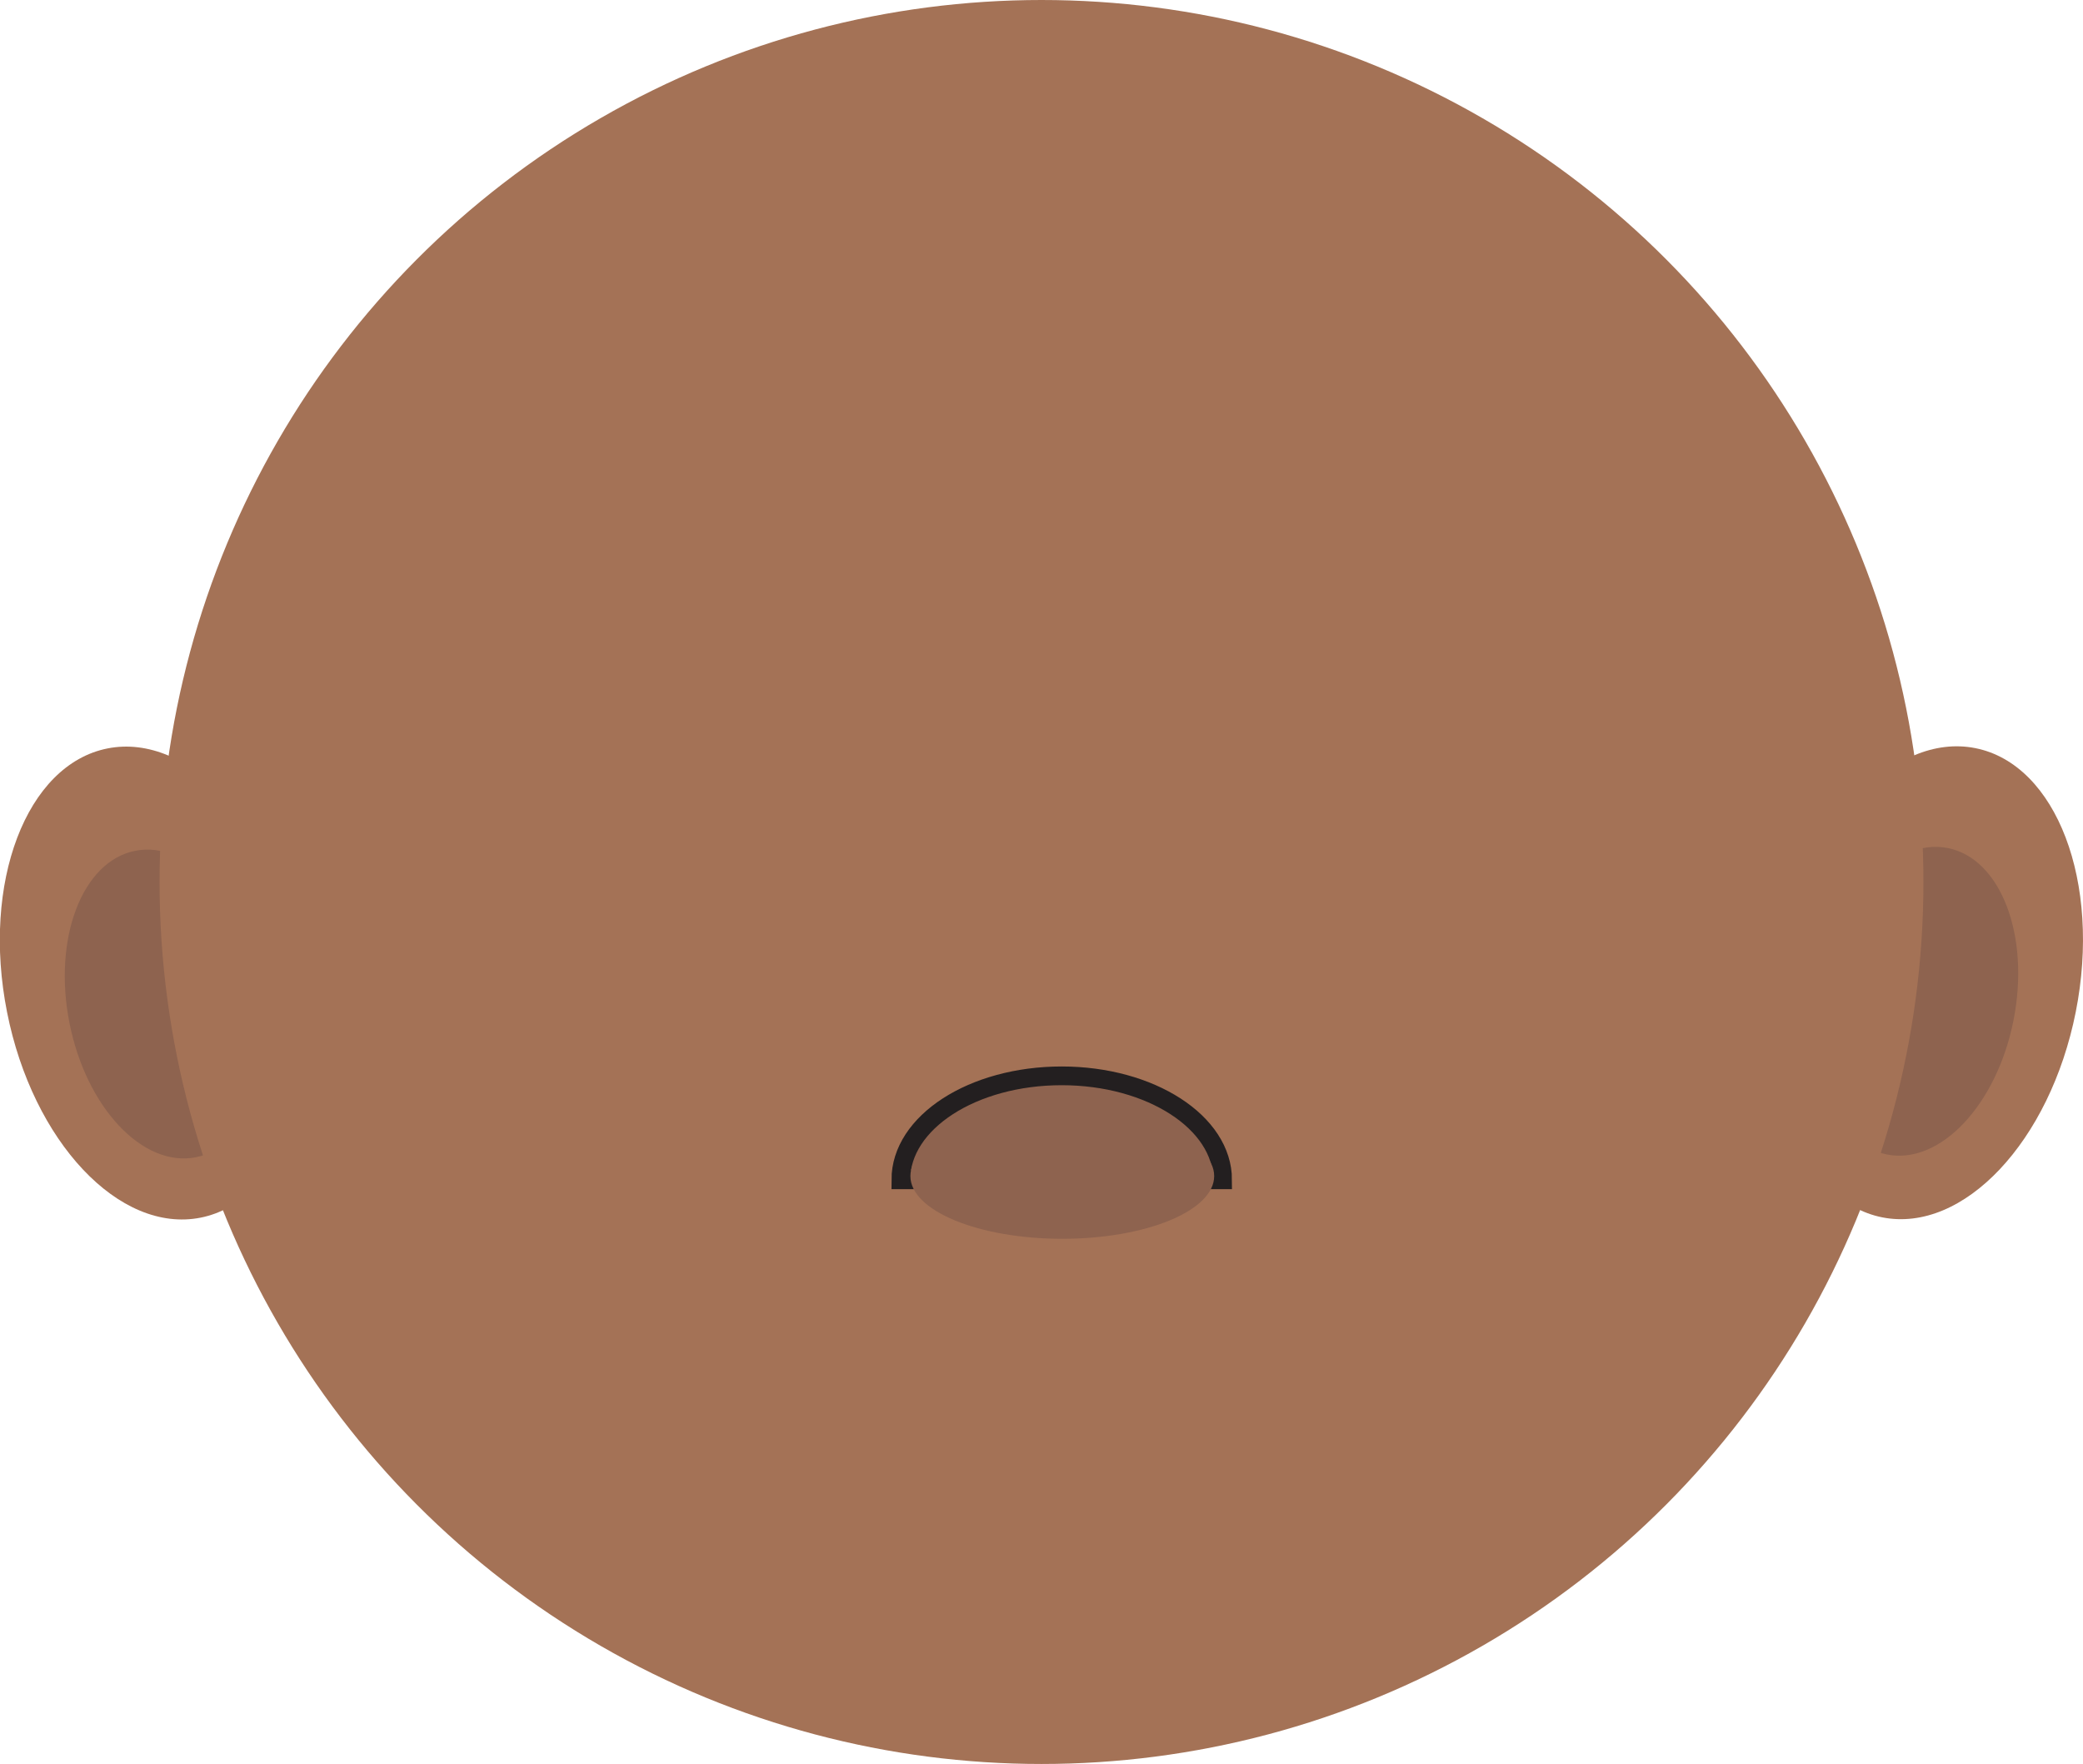 <?xml version="1.0" encoding="UTF-8"?>
<svg id="Layer_2" data-name="Layer 2" xmlns="http://www.w3.org/2000/svg" viewBox="0 0 111.22 94.19">
  <defs>
    <style>
      .cls-1 {
        stroke: #231f20;
        stroke-miterlimit: 10;
      }

      .cls-1, .cls-2 {
        fill: #8e634f;
      }

      .cls-3 {
        fill: #a47256;
      }

      .cls-3, .cls-2 {
        stroke-width: 0px;
      }
    </style>
  </defs>
  <g id="Layer_1-2" data-name="Layer 1">
    <g>
      <g>
        <ellipse class="cls-3" cx="8.23" cy="52.48" rx="8" ry="12.77" transform="translate(-10.06 2.61) rotate(-11.22)"/>
        <ellipse class="cls-3" cx="102.99" cy="52.48" rx="12.77" ry="8" transform="translate(31.47 143.28) rotate(-78.78)"/>
      </g>
      <ellipse class="cls-2" cx="8.84" cy="53.6" rx="5.23" ry="8.34" transform="translate(-10.26 2.75) rotate(-11.22)"/>
      <ellipse class="cls-2" cx="102.38" cy="53.46" rx="8.34" ry="5.23" transform="translate(30.02 143.48) rotate(-78.78)"/>
      <circle class="cls-3" cx="55.61" cy="47.09" r="47.09"/>
      <g>
        <path class="cls-1" d="m65.28,62.99s0,0,0,0c0-3.06-3.84-5.55-8.59-5.55s-8.59,2.48-8.59,5.55c0,0,0,0,0,0h17.17Z"/>
        <ellipse class="cls-2" cx="56.72" cy="62.79" rx="8.11" ry="3.35"/>
      </g>
    </g>
  </g>
</svg>